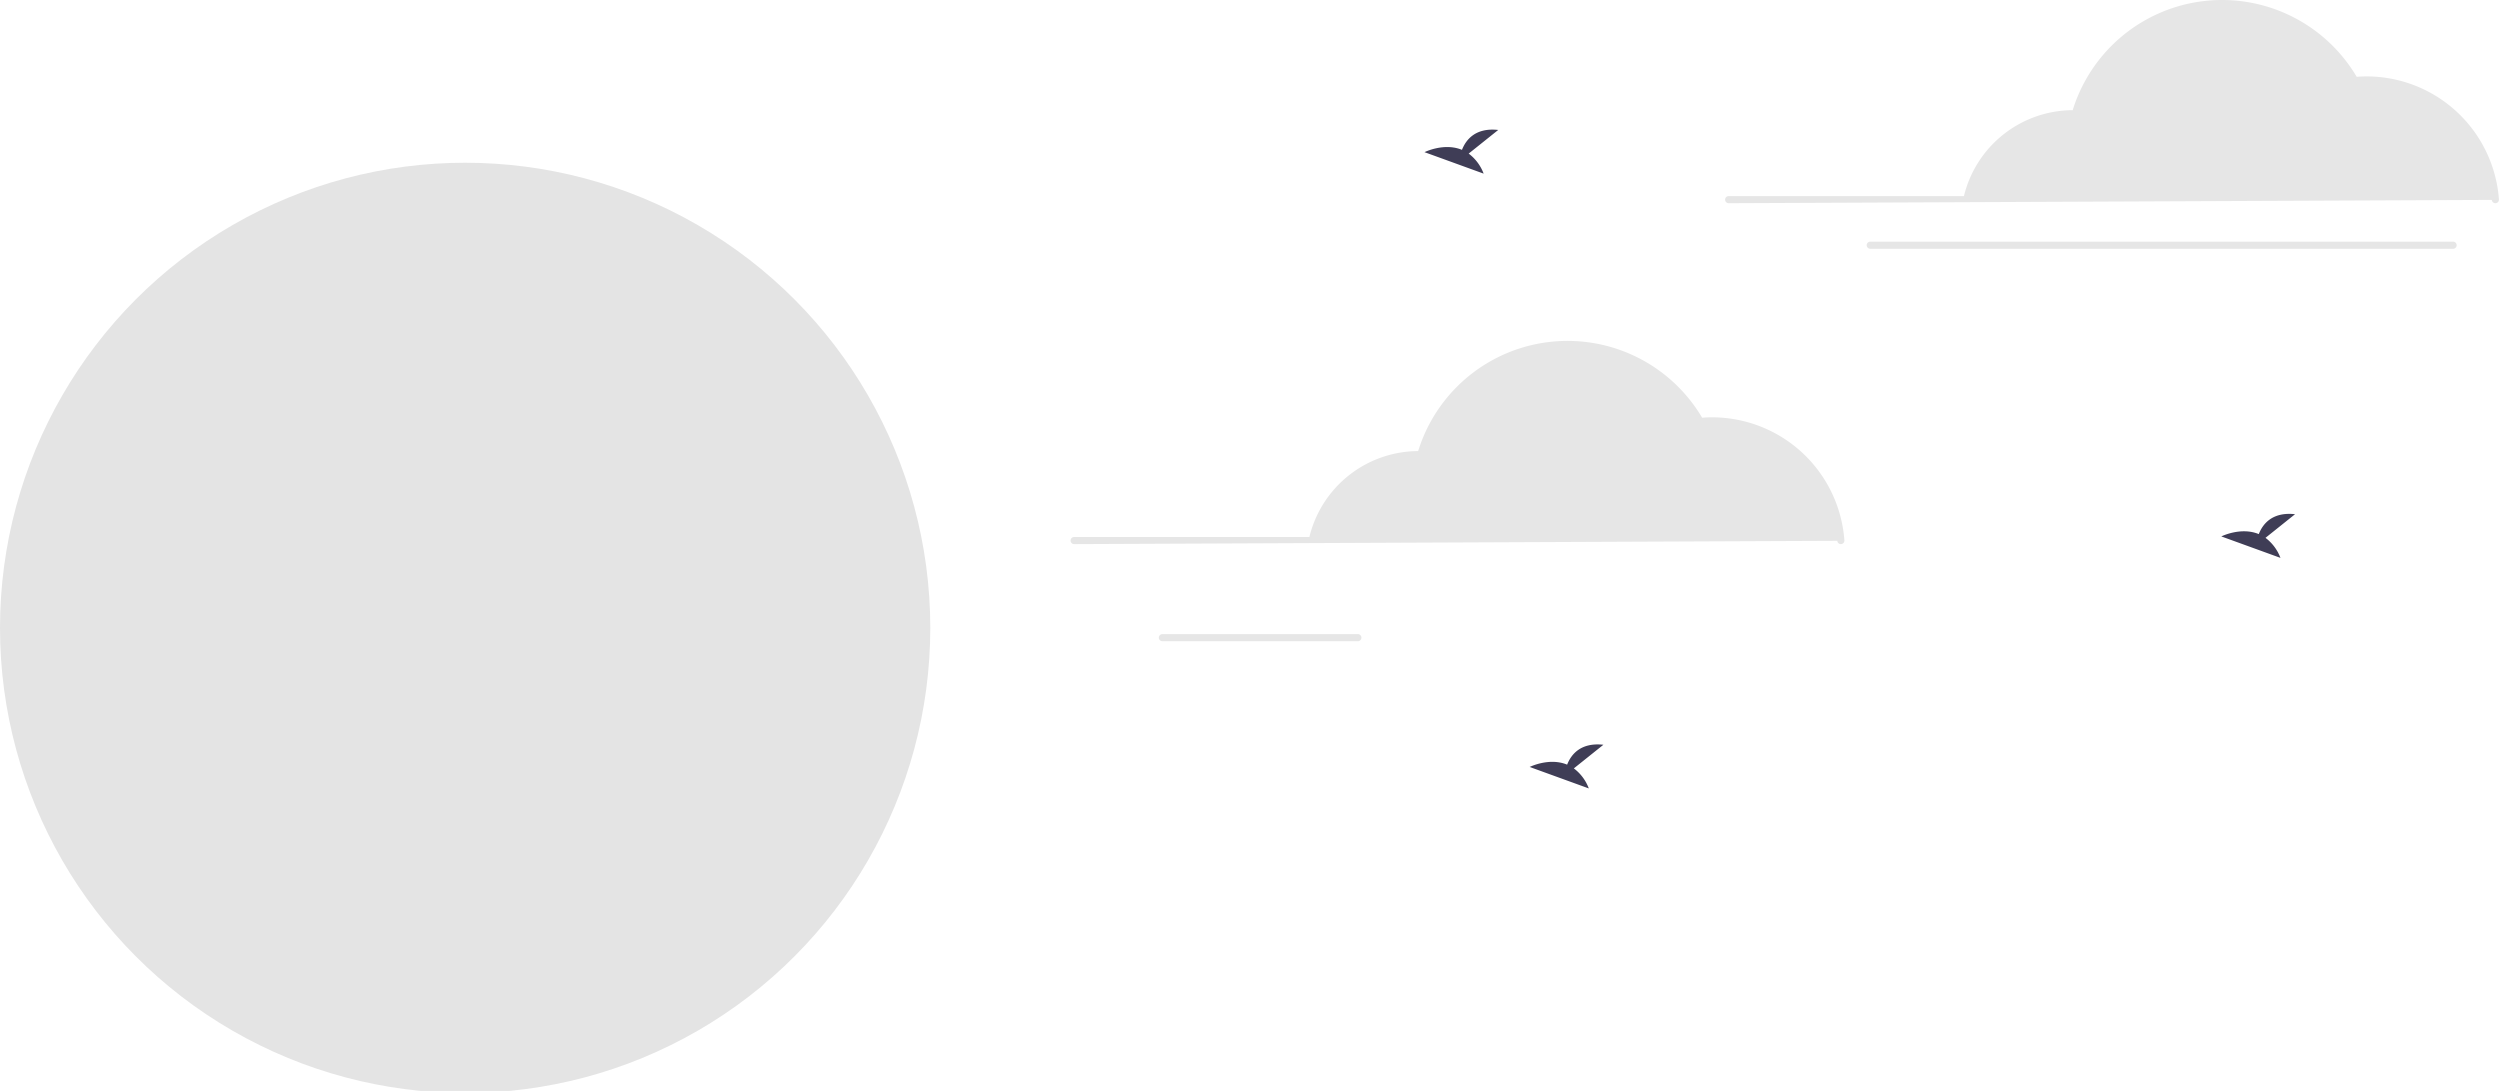 <svg width="550" height="240" xmlns="http://www.w3.org/2000/svg" data-name="Layer 1">

 <g>
  <title>Layer 1</title>
  <path id="svg_15" fill="#e6e6e6" d="m380.309,44.706a0.782,0.782 0 1 1 0,-1.564l51.756,0a24.735,24.735 0 0 1 23.93,-18.904a34.398,34.398 0 0 1 62.478,-7.338c0.769,-0.06 1.524,-0.09 2.249,-0.09a29.202,29.202 0 0 1 29.044,27.059a0.782,0.782 0 0 1 -0.725,0.835c-0.019,0.001 -0.037,0.002 -0.056,0.002a0.782,0.782 0 0 1 -0.779,-0.727l-167.897,0.727z"/>
  <path id="svg_16" fill="#e6e6e6" d="m539.682,54.731l-128.227,0a0.782,0.782 0 0 1 0,-1.564l128.227,0a0.782,0.782 0 0 1 0,1.564z"/>
  <circle id="svg_20" fill="#e4e4e4" r="102.332" cy="138.135" cx="102.332"/>
  <path id="svg_63" fill="#e6e6e6" d="m236.309,119.706a0.782,0.782 0 1 1 0,-1.564l51.756,0a24.735,24.735 0 0 1 23.93,-18.904a34.398,34.398 0 0 1 62.478,-7.338c0.769,-0.06 1.524,-0.09 2.249,-0.09a29.202,29.202 0 0 1 29.044,27.059a0.782,0.782 0 0 1 -0.725,0.835c-0.019,0.001 -0.037,0.002 -0.056,0.002a0.782,0.782 0 0 1 -0.779,-0.727l-167.897,0.727z"/>
  <path id="svg_64" fill="#e6e6e6" d="m298.73,141.068l-43.003,0a0.782,0.782 0 0 1 0,-1.564l43.003,0a0.782,0.782 0 1 1 0,1.564z"/>
  <path id="svg_65" fill="#3f3d56" d="m323.109,33.791l6.502,-5.201c-5.051,-0.557 -7.127,2.198 -7.976,4.378c-3.946,-1.639 -8.242,0.509 -8.242,0.509l13.01,4.723a9.845,9.845 0 0 0 -3.294,-4.41z"/>
  <path id="svg_66" fill="#3f3d56" d="m346.245,169.047l6.502,-5.201c-5.051,-0.557 -7.127,2.198 -7.976,4.378c-3.946,-1.639 -8.242,0.509 -8.242,0.509l13.01,4.723a9.845,9.845 0 0 0 -3.294,-4.41z"/>
  <path id="svg_67" fill="#3f3d56" d="m498.407,118.326l6.502,-5.201c-5.051,-0.557 -7.127,2.198 -7.976,4.378c-3.946,-1.639 -8.242,0.509 -8.242,0.509l13.01,4.723a9.845,9.845 0 0 0 -3.294,-4.41z"/>
 </g>
</svg>